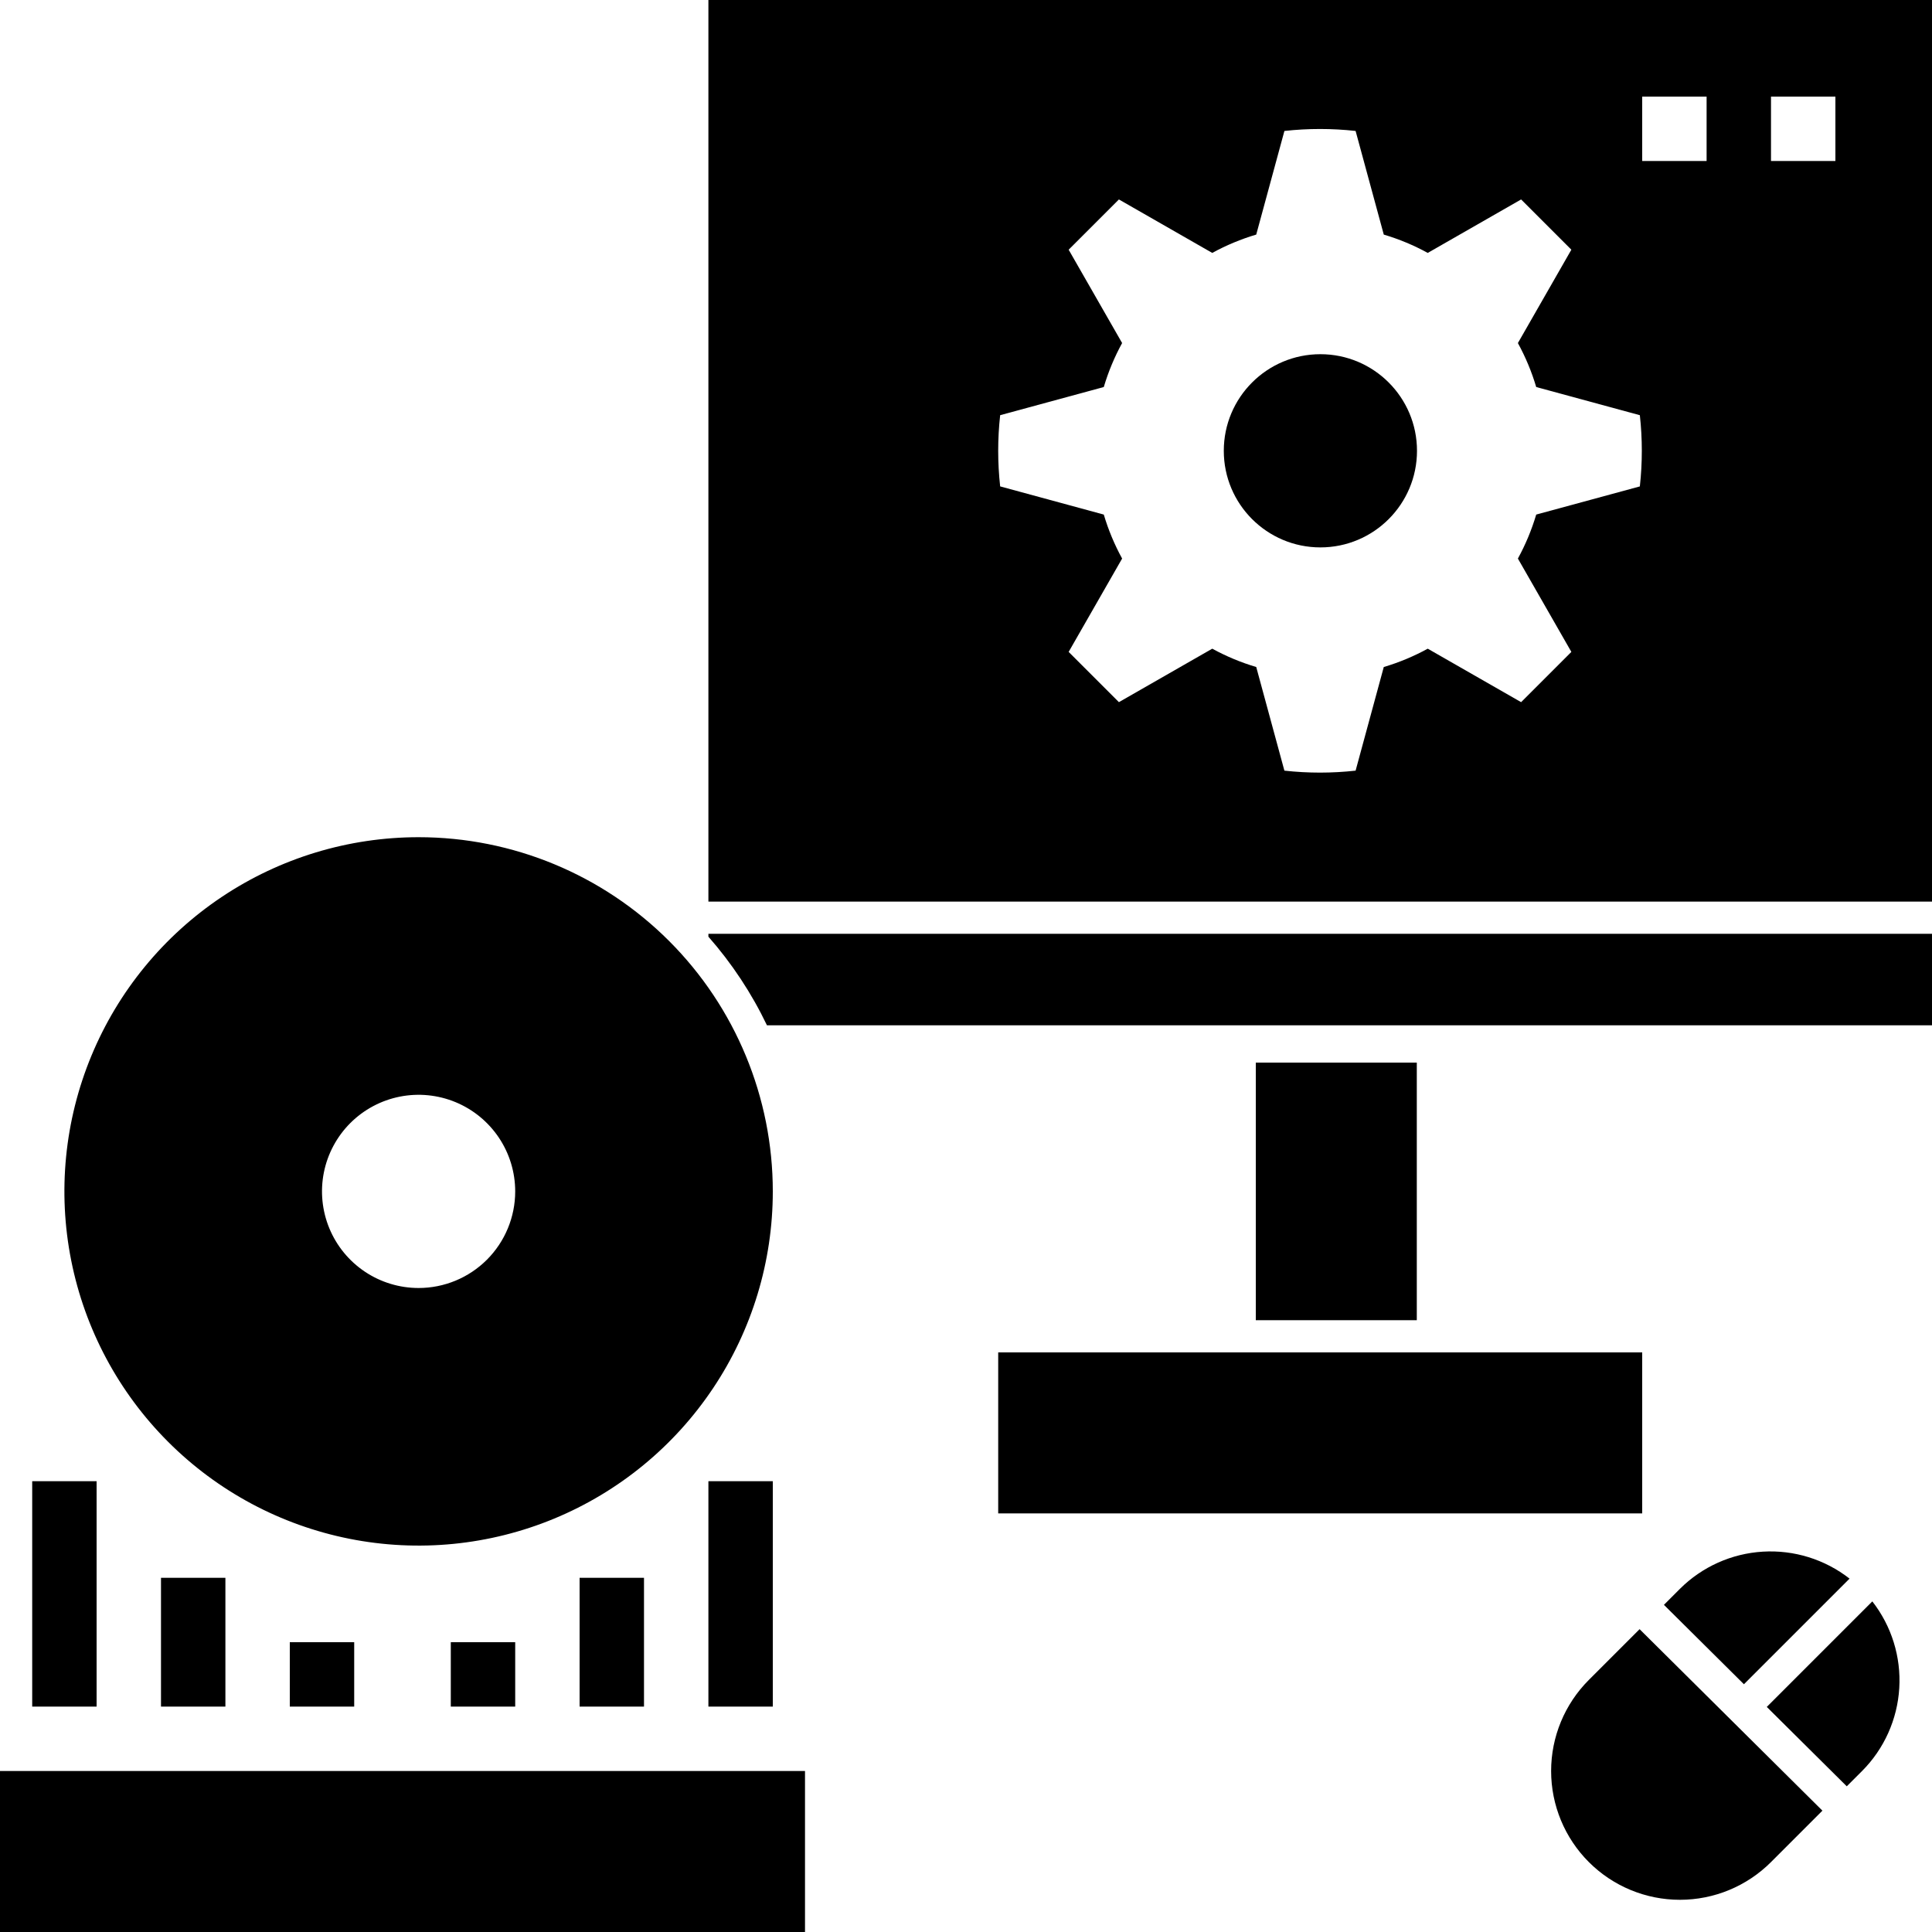 <svg width="120" height="120" viewBox="0 0 120 120" fill="none" xmlns="http://www.w3.org/2000/svg">
<path d="M102 84H62V94H102V84Z" fill="black"/>
<path d="M50 110H0V120H50V110Z" fill="black"/>
<path d="M82.012 34C85.326 34 88.012 31.314 88.012 28C88.012 24.686 85.326 22 82.012 22C78.698 22 76.012 24.686 76.012 28C76.012 31.314 78.698 34 82.012 34Z" fill="black"/>
<path d="M44 56H120V0H44V56ZM110 6H114V10H110V6ZM102 6H106V10H102V6ZM62.122 25.788L68.558 24.039C68.84 23.09 69.222 22.175 69.697 21.307L66.376 15.509L69.497 12.388L75.295 15.709C76.163 15.234 77.079 14.852 78.027 14.57L79.777 8.134C81.246 7.971 82.73 7.971 84.199 8.134L85.949 14.571C86.897 14.852 87.813 15.234 88.68 15.709L94.479 12.388L97.6 15.509L94.279 21.308C94.754 22.175 95.136 23.09 95.417 24.039L101.854 25.789C102.017 27.258 102.017 28.742 101.854 30.211V30.212L95.417 31.961C95.136 32.91 94.754 33.825 94.279 34.693L97.6 40.491L94.479 43.612L88.68 40.291C87.813 40.766 86.897 41.148 85.949 41.429L84.199 47.866L84.198 47.866C82.729 48.029 81.246 48.029 79.776 47.866L78.027 41.429C77.078 41.148 76.163 40.766 75.295 40.291L69.497 43.612L66.376 40.491L69.697 34.693C69.222 33.825 68.84 32.91 68.558 31.961L62.122 30.211C61.959 28.741 61.959 27.258 62.122 25.788V25.788Z" fill="black"/>
<path d="M26 52C21.649 52 17.395 53.29 13.777 55.708C10.16 58.125 7.34 61.561 5.675 65.581C4.01 69.601 3.574 74.024 4.423 78.292C5.272 82.56 7.367 86.48 10.444 89.556C13.52 92.633 17.44 94.728 21.708 95.577C25.976 96.426 30.399 95.99 34.419 94.325C38.439 92.66 41.875 89.84 44.292 86.222C46.71 82.605 48 78.351 48 74C48 68.165 45.682 62.569 41.556 58.444C37.431 54.318 31.835 52 26 52V52ZM26 80C24.813 80 23.653 79.648 22.667 78.989C21.68 78.329 20.911 77.392 20.457 76.296C20.003 75.2 19.884 73.993 20.115 72.829C20.347 71.666 20.918 70.597 21.757 69.757C22.596 68.918 23.666 68.347 24.829 68.115C25.993 67.884 27.2 68.003 28.296 68.457C29.392 68.911 30.329 69.68 30.989 70.667C31.648 71.653 32 72.813 32 74C32 75.591 31.368 77.117 30.243 78.243C29.117 79.368 27.591 80 26 80V80Z" fill="black"/>
<path d="M6 92H2V106H6V92Z" fill="black"/>
<path d="M48 92H44V106H48V92Z" fill="black"/>
<path d="M40 98H36V106H40V98Z" fill="black"/>
<path d="M14 98H10V106H14V98Z" fill="black"/>
<path d="M22 102H18V106H22V102Z" fill="black"/>
<path d="M32 102H28V106H32V102Z" fill="black"/>
<path d="M104.343 98.686L103.35 99.68L108.318 104.611L114.879 98.051C113.347 96.854 111.431 96.259 109.491 96.376C107.551 96.493 105.72 97.314 104.343 98.686Z" fill="black"/>
<path d="M109.738 106.02L114.706 110.951L115.657 110C117.029 108.623 117.85 106.793 117.967 104.853C118.084 102.913 117.489 100.997 116.293 99.465L109.738 106.02Z" fill="black"/>
<path d="M98.686 104.343C97.186 105.843 96.343 107.878 96.343 110C96.343 112.122 97.186 114.157 98.686 115.657C100.187 117.157 102.221 118 104.343 118C106.465 118 108.5 117.157 110 115.657L113.194 112.463L101.838 101.191L98.686 104.343Z" fill="black"/>
<path d="M88 66H78V82H88V66Z" fill="black"/>
<path d="M44 58.179C45.459 59.838 46.683 61.691 47.637 63.684H120V58H44V58.179Z" fill="black"/>
</svg>
